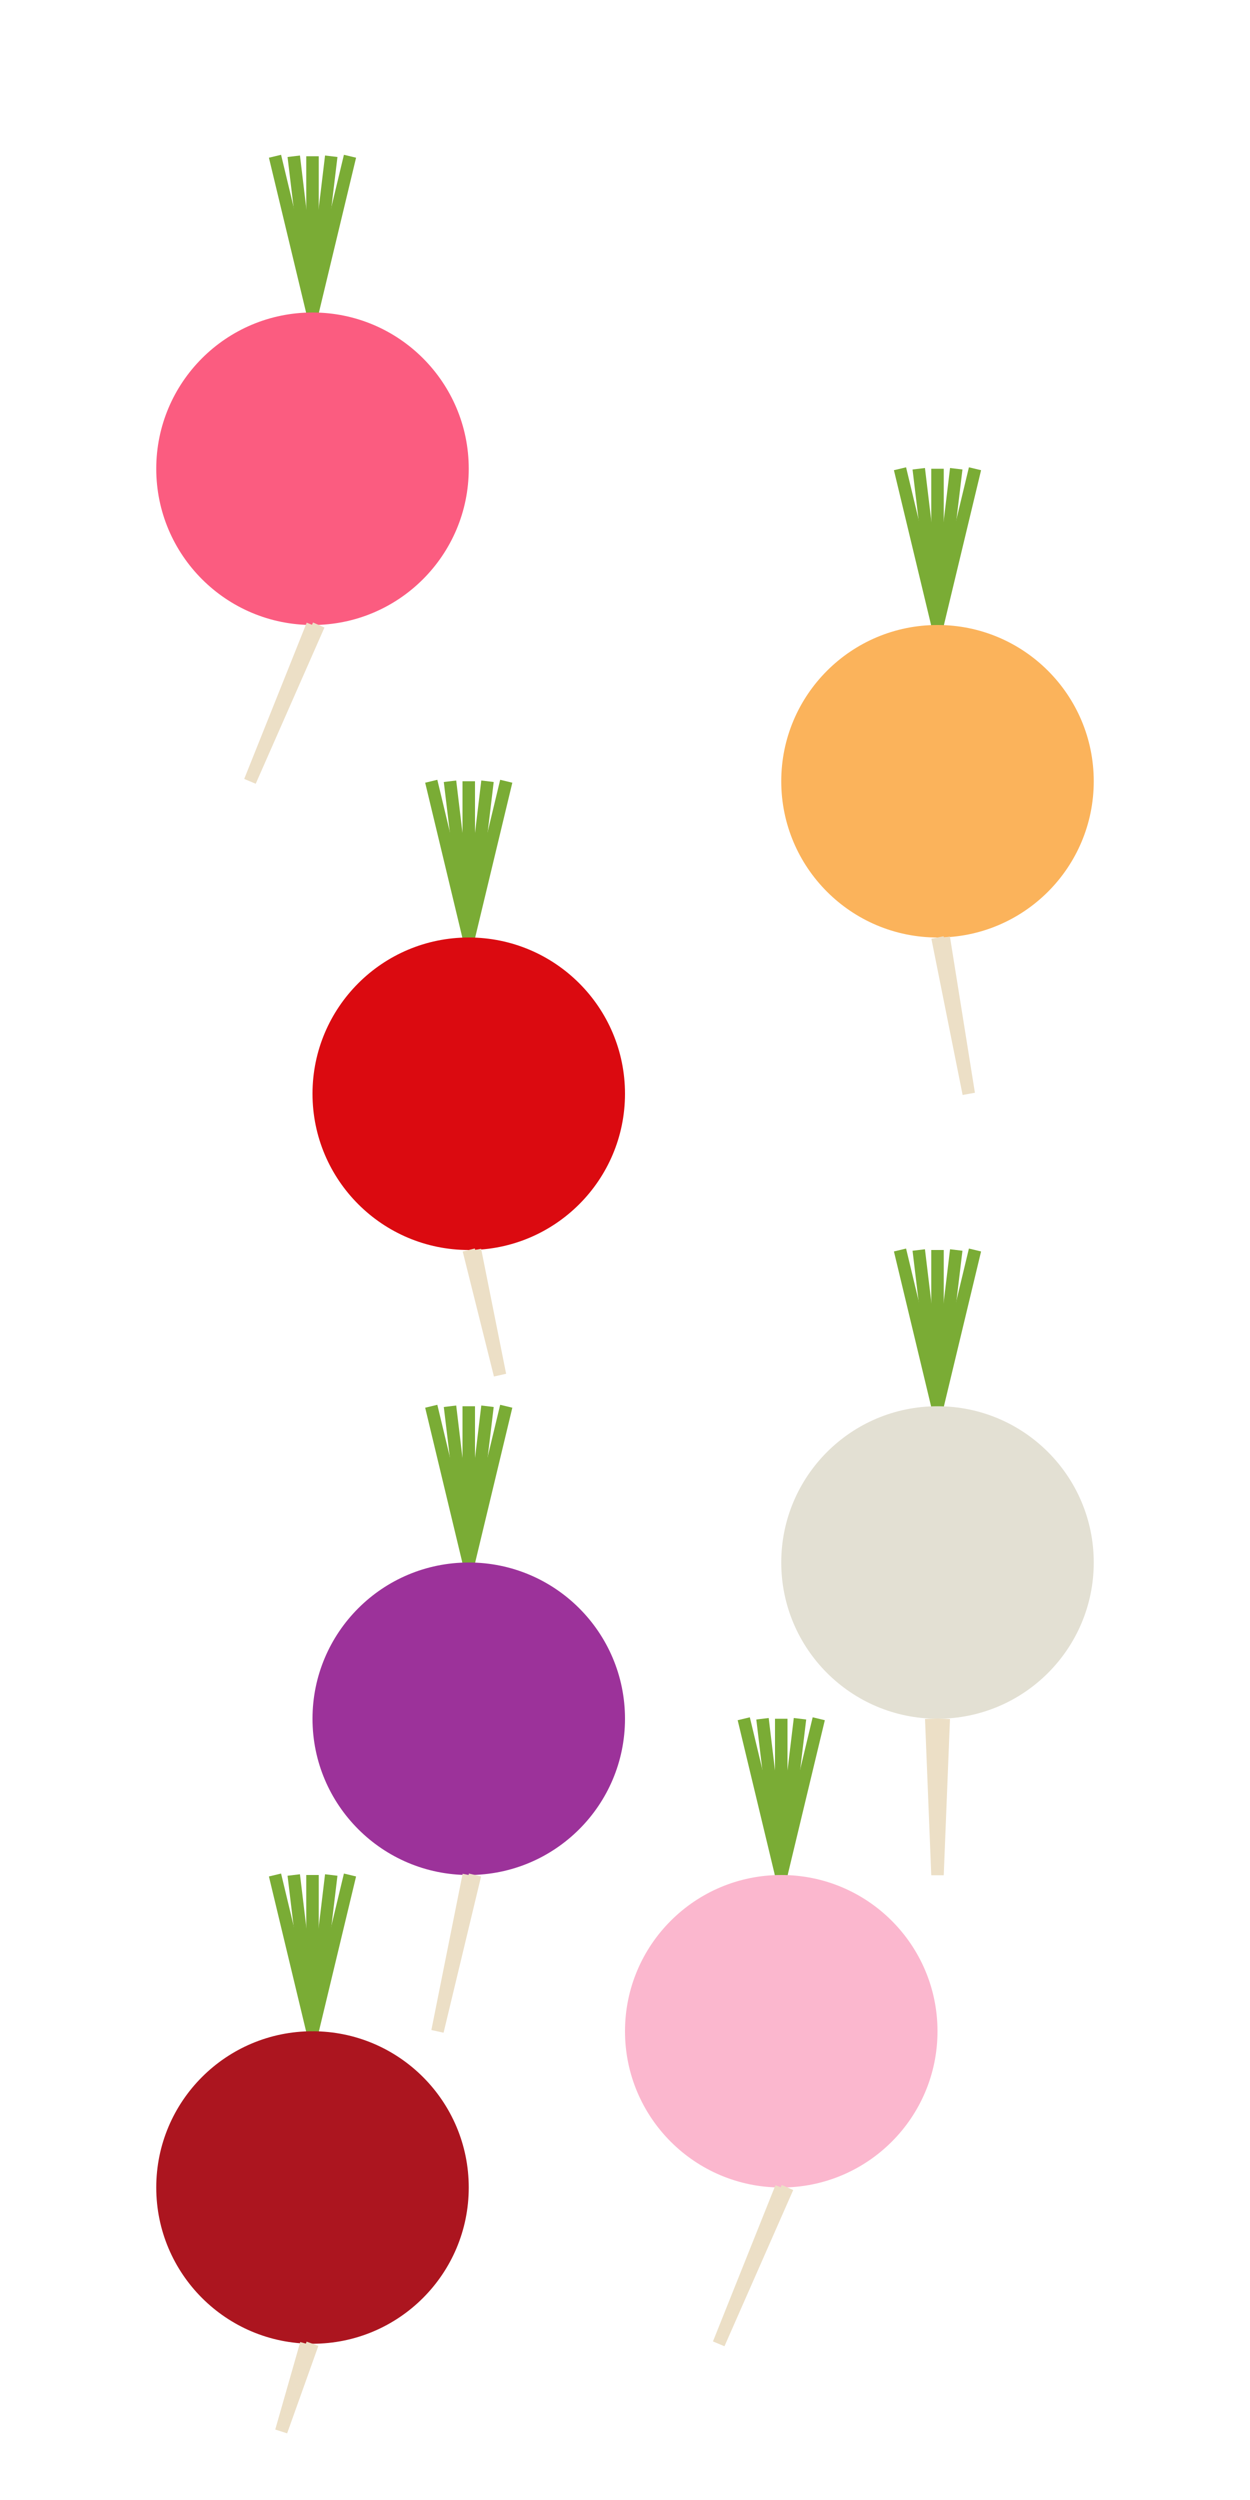 <svg height="400" width="200" xmlns="http://www.w3.org/2000/svg">
    <line x1="50" y1="50" x2="50" y2="25" style="stroke:#7aac35; stroke-width:2"/>
    <line x1="50" y1="50" x2="47" y2="25" style="stroke:#7aac35; stroke-width:2"/>
    <line x1="50" y1="50" x2="44" y2="25" style="stroke:#7aac35; stroke-width:2"/>
    <line x1="50" y1="50" x2="53" y2="25" style="stroke:#7aac35; stroke-width:2"/>
    <line x1="50" y1="50" x2="56" y2="25" style="stroke:#7aac35; stroke-width:2"/>
    <circle r="25" cx="50" cy="75" style="fill:#fb5c80"/>
    <polyline points="50,100 40,125 51,100" style="fill:none; stroke:#ecdfc6; stroke-width:2"/>
            
    <line x1="150" y1="100" x2="150" y2="75" style="stroke:#7aac35; stroke-width:2"/>
    <line x1="150" y1="100" x2="147" y2="75" style="stroke:#7aac35; stroke-width:2"/>
    <line x1="150" y1="100" x2="144" y2="75" style="stroke:#7aac35; stroke-width:2"/>
    <line x1="150" y1="100" x2="153" y2="75" style="stroke:#7aac35; stroke-width:2"/>
    <line x1="150" y1="100" x2="156" y2="75" style="stroke:#7aac35; stroke-width:2"/>
    <circle r="25" cx="150" cy="125" style="fill:#fbb35b"/>
    <polyline points="150,150 155,175 151,150" style="fill:none; stroke:#ecdfc6; stroke-width:2"/>
            
    <line x1="75" y1="150" x2="75" y2="125" style="stroke:#7aac35; stroke-width:2"/>
    <line x1="75" y1="150" x2="72" y2="125" style="stroke:#7aac35; stroke-width:2"/>
    <line x1="75" y1="150" x2="69" y2="125" style="stroke:#7aac35; stroke-width:2"/>
    <line x1="75" y1="150" x2="78" y2="125" style="stroke:#7aac35; stroke-width:2"/>
    <line x1="75" y1="150" x2="81" y2="125" style="stroke:#7aac35; stroke-width:2"/>
    <circle r="25" cx="75" cy="175" style="fill:#db0a10"/>
    <polyline points="75,200 80,220 76,200" style="fill:none; stroke:#ecdfc6; stroke-width:2"/>
            
    <line x1="150" y1="225" x2="150" y2="200" style="stroke:#7aac35; stroke-width:2"/>
    <line x1="150" y1="225" x2="153" y2="200" style="stroke:#7aac35; stroke-width:2"/>
    <line x1="150" y1="225" x2="156" y2="200" style="stroke:#7aac35; stroke-width:2"/>
    <line x1="150" y1="225" x2="147" y2="200" style="stroke:#7aac35; stroke-width:2"/>
    <line x1="150" y1="225" x2="144" y2="200" style="stroke:#7aac35; stroke-width:2"/>
    <circle r="25" cx="150" cy="250" style="fill:#e3e0d3"/>
    <polyline points="149,275 150,300 151,275" style="fill:none; stroke:#ecdfc6; stroke-width:2"/>
            
    <line x1="75" y1="250" x2="75" y2="225" style="stroke:#7aac35; stroke-width:2"/>
    <line x1="75" y1="250" x2="72" y2="225" style="stroke:#7aac35; stroke-width:2"/>
    <line x1="75" y1="250" x2="69" y2="225" style="stroke:#7aac35; stroke-width:2"/>
    <line x1="75" y1="250" x2="78" y2="225" style="stroke:#7aac35; stroke-width:2"/>
    <line x1="75" y1="250" x2="81" y2="225" style="stroke:#7aac35; stroke-width:2"/>
    <circle r="25" cx="75" cy="275" style="fill:#9c329a"/>
    <polyline points="75,300 70,325 76,300" style="fill:none; stroke:#ecdfc6; stroke-width:2"/>
            
    <line x1="125" y1="300" x2="125" y2="275" style="stroke:#7aac35; stroke-width:2"/>
    <line x1="125" y1="300" x2="122" y2="275" style="stroke:#7aac35; stroke-width:2"/>
    <line x1="125" y1="300" x2="119" y2="275" style="stroke:#7aac35; stroke-width:2"/>
    <line x1="125" y1="300" x2="128" y2="275" style="stroke:#7aac35; stroke-width:2"/>
    <line x1="125" y1="300" x2="131" y2="275" style="stroke:#7aac35; stroke-width:2"/>
    <circle r="25" cx="125" cy="325" style="fill:#fbb7ce"/>
    <polyline points="125,350 115,375 126,350" style="fill:none; stroke:#ecdfc6; stroke-width:2"/>
            
    <line x1="50" y1="325" x2="50" y2="300" style="stroke:#7aac35; stroke-width:2"/>
    <line x1="50" y1="325" x2="53" y2="300" style="stroke:#7aac35; stroke-width:2"/>
    <line x1="50" y1="325" x2="56" y2="300" style="stroke:#7aac35; stroke-width:2"/>
    <line x1="50" y1="325" x2="47" y2="300" style="stroke:#7aac35; stroke-width:2"/>
    <line x1="50" y1="325" x2="44" y2="300" style="stroke:#7aac35; stroke-width:2"/>
    <circle r="25" cx="50" cy="350" style="fill:#ac151f"/>
    <polyline points="50,375 45,389 49,375" style="fill:none; stroke:#ecdfc6; stroke-width:2"/>
</svg>
